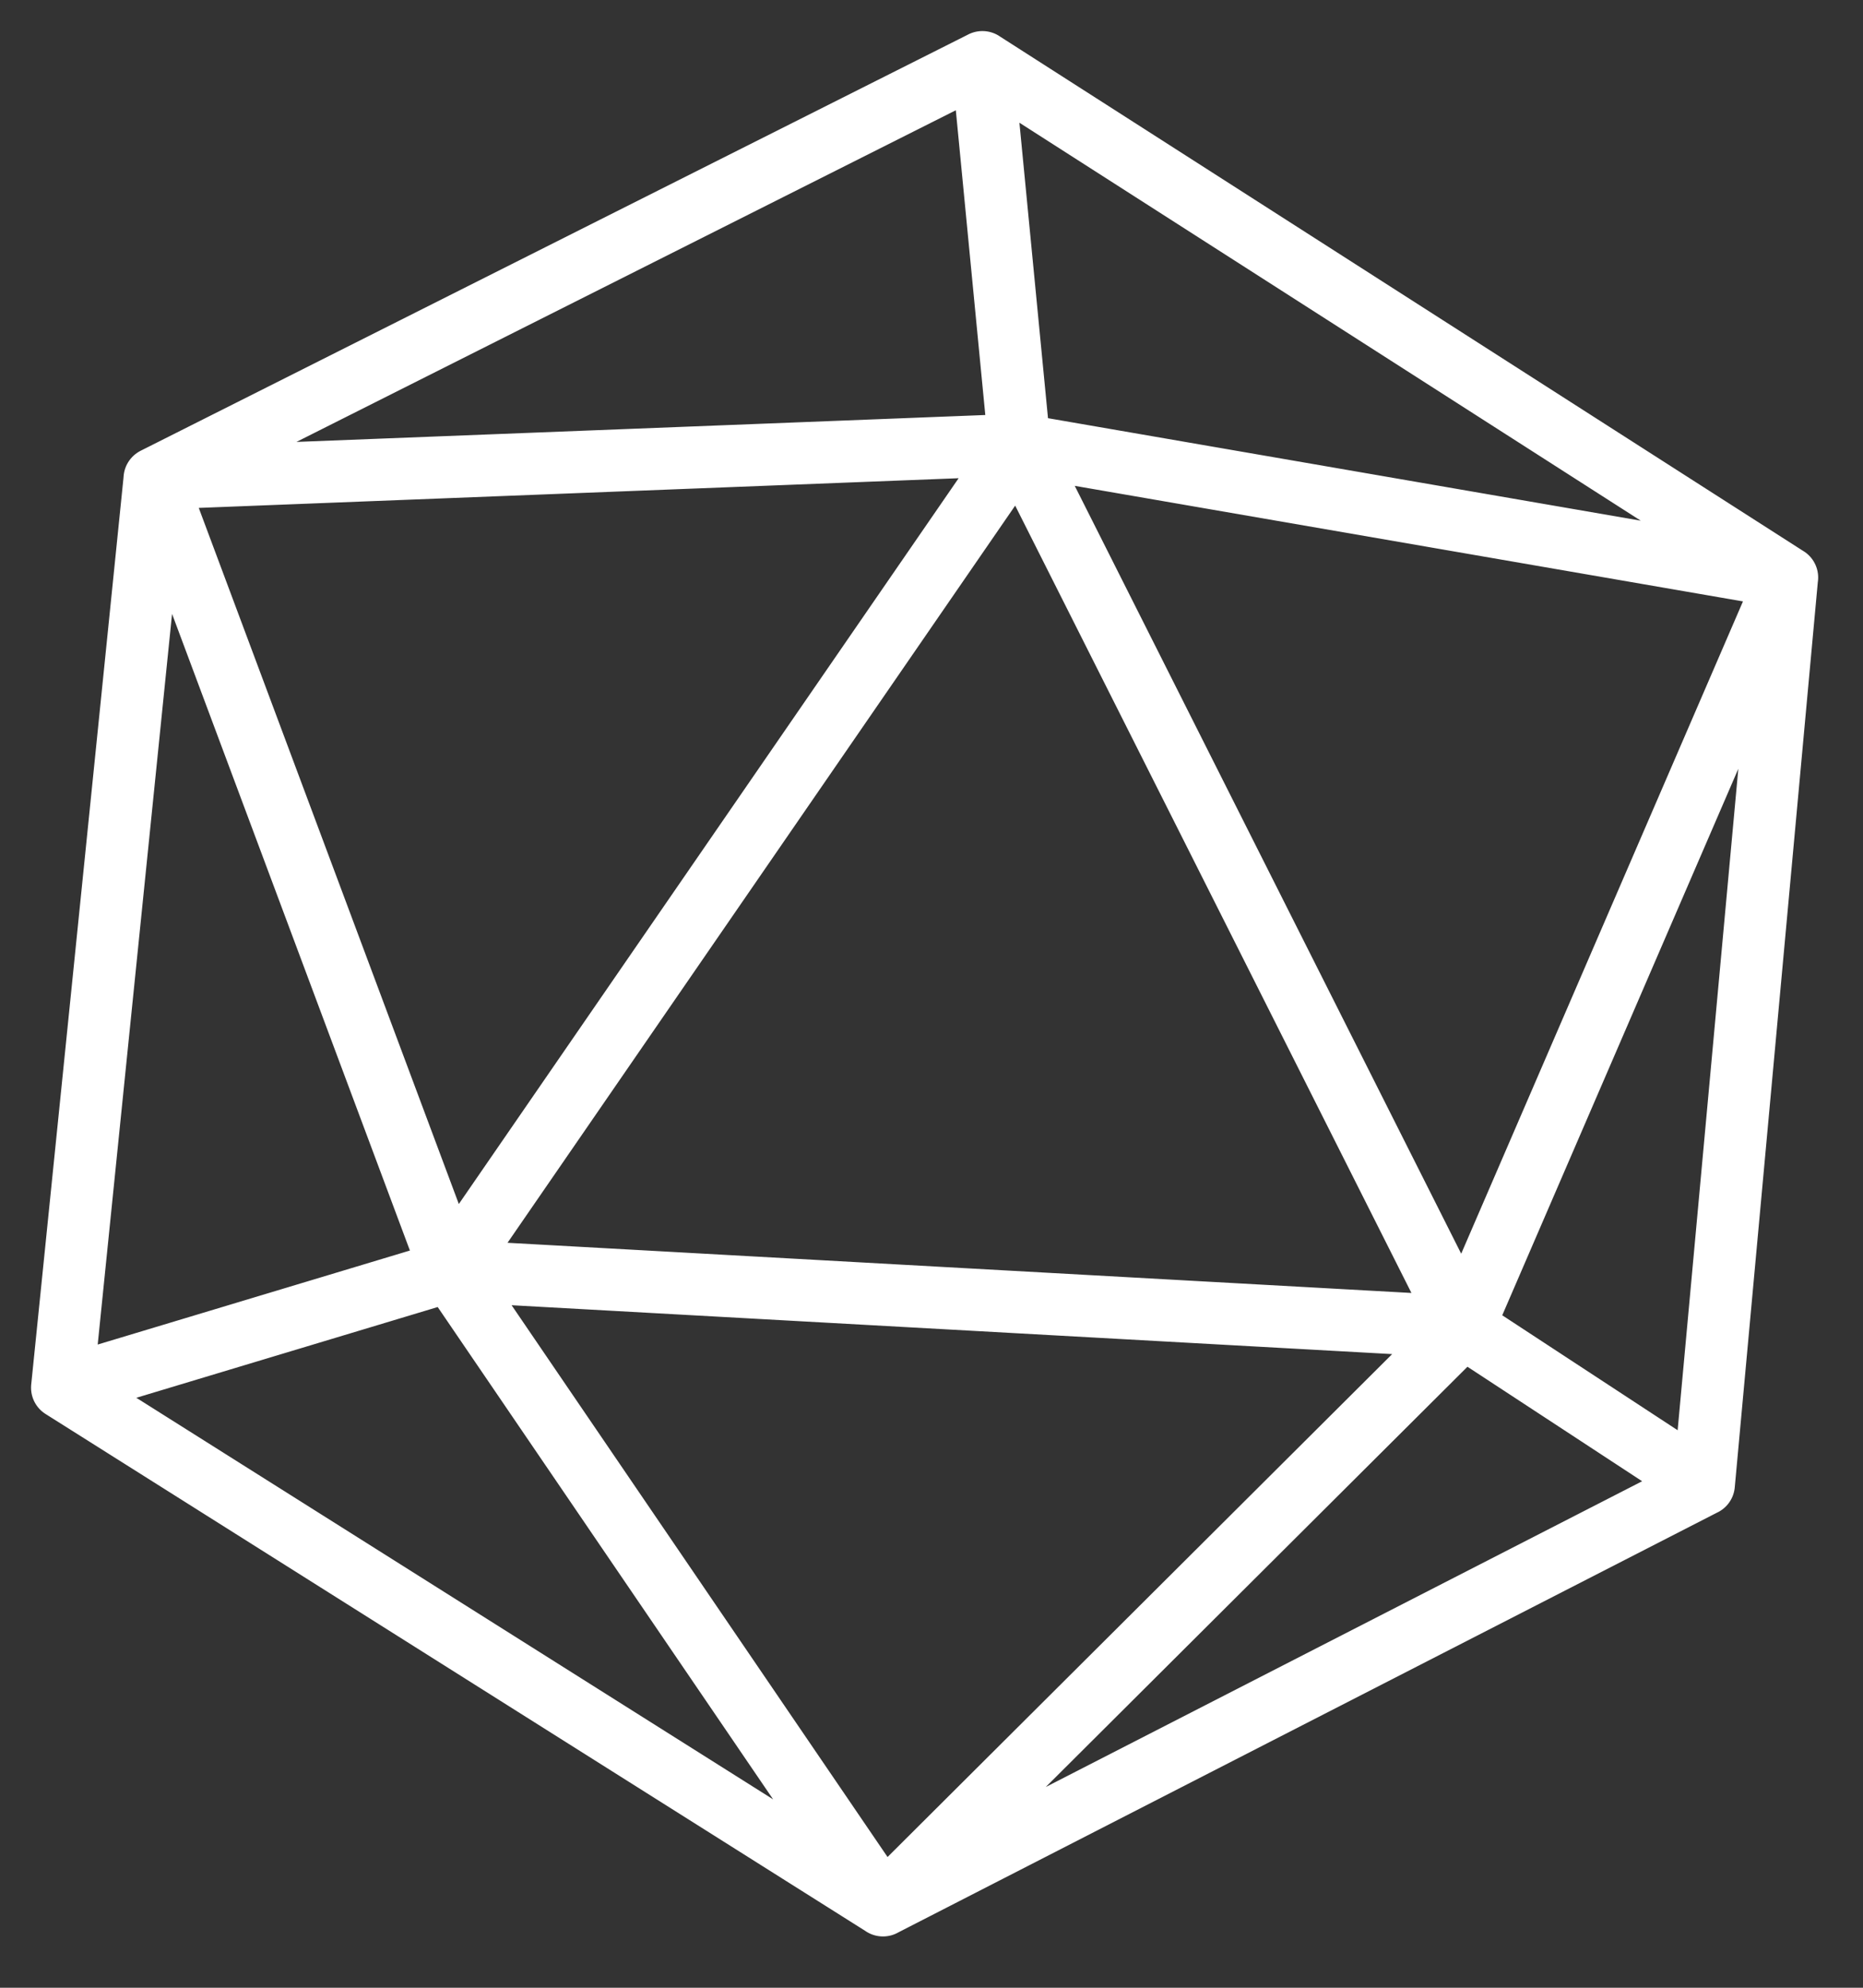 <svg xmlns="http://www.w3.org/2000/svg" width="30" height="32" viewBox="0 0 30 32">
    <rect x="0" y="0" width="30" height="32" fill="#333333" stroke="none"/>
    <path fill="none" fill-rule="evenodd" stroke="#FFF" stroke-linecap="round" d="M2.49 7.703L15.82 1m12.957 8.297L15.819 1m.596 6.16L15.819 1m12.958 8.297L16.415 7.16m-13.926.544l13.926-.544m-9.16 13.298l9.16-13.298m7.149 14.203L16.414 7.16M7.256 20.457l16.309.905m5.213-12.065l-5.213 12.065m3.872 2.537l1.34-14.602m-5.212 12.065l3.872 2.537m-13.218 6.775l9.346-9.312m-16.309-.905L2.49 7.703M1 22.34L2.49 7.703m4.765 12.754L1 22.34m0 0l13.218 8.333M7.255 20.457l6.963 10.217m13.218-6.775l-13.218 6.775"/>
</svg>
